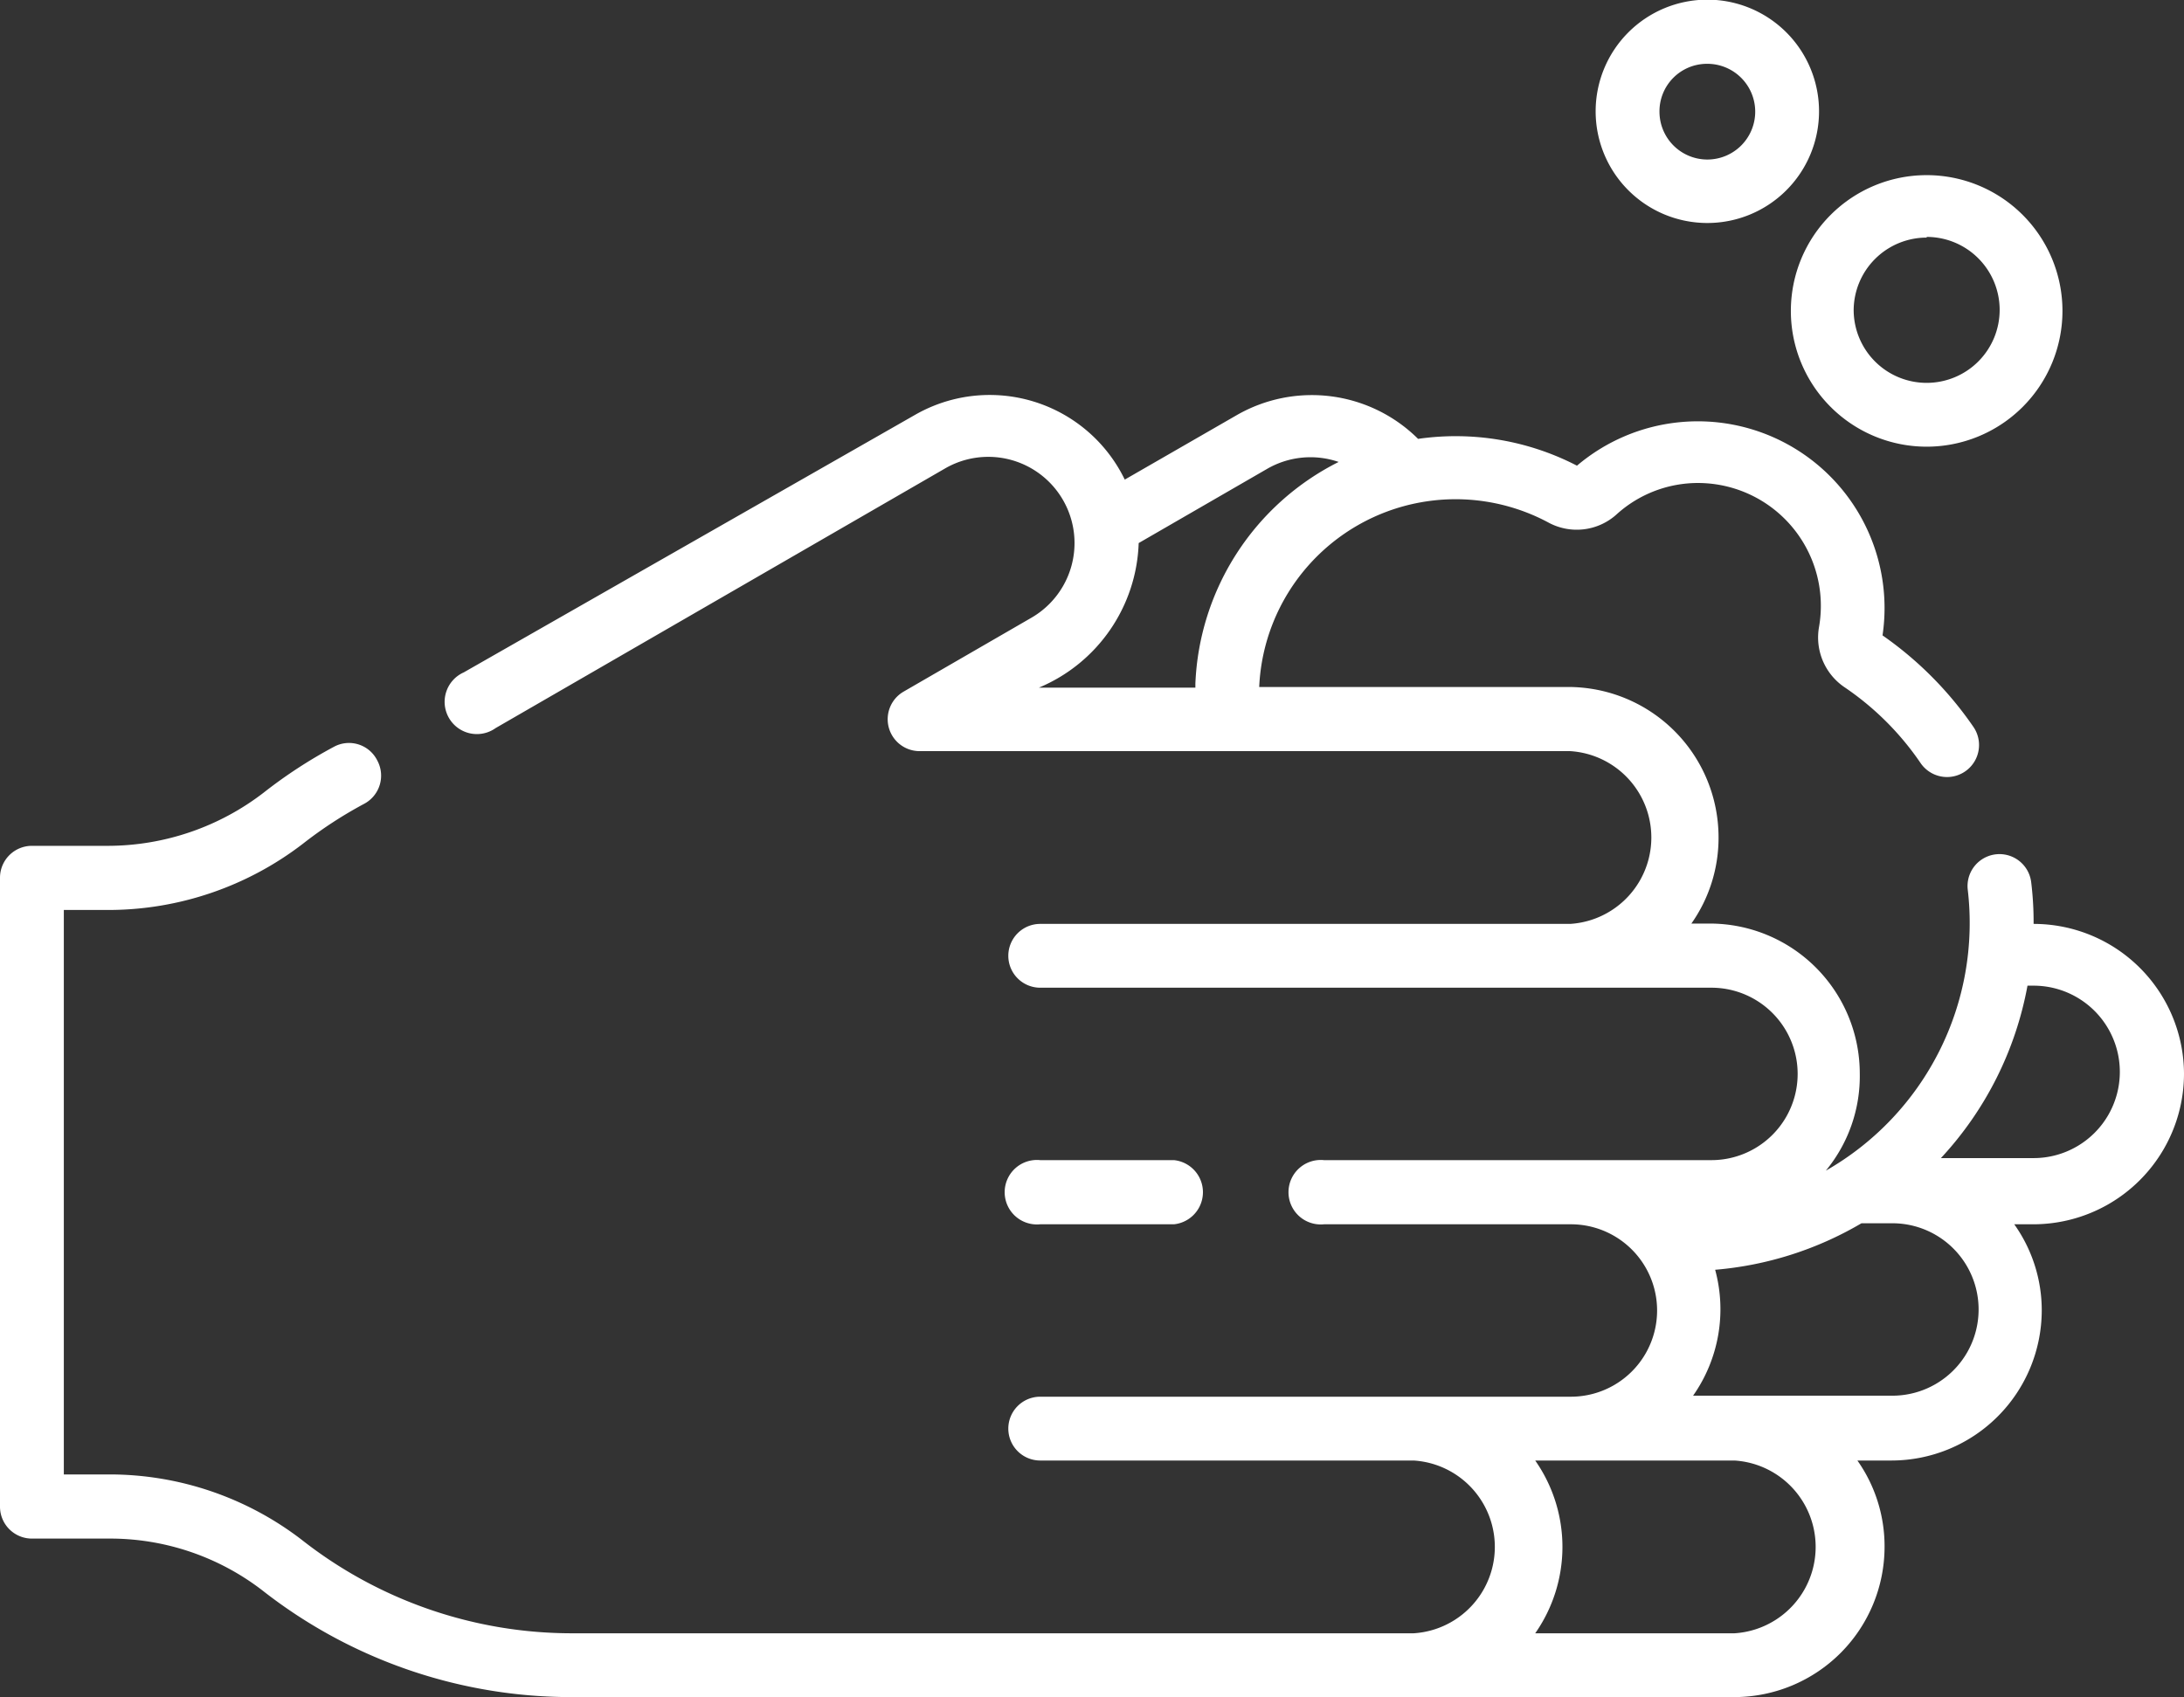 <svg xmlns="http://www.w3.org/2000/svg" viewBox="0 0 64.33 50"><rect x="0" y="0" width="64.33" height="50" fill="#333333" stroke="none"/><defs><style>.cls-1{fill:#fff;}</style></defs><title>Asset 9</title><g id="Layer_2" data-name="Layer 2"><g id="Layer_1-2" data-name="Layer 1"><path class="cls-1" d="M30.64,36.07h3.94a.95.95,0,0,0,0-1.89H30.64a.95.95,0,1,0,0,1.89Z"/><path class="cls-1" d="M56.75,13.16a4,4,0,1,0-4-4A4,4,0,0,0,56.75,13.16Zm0-6.18A2.15,2.15,0,1,1,54.6,9.13,2.15,2.15,0,0,1,56.75,7Z"/><path class="cls-1" d="M50.28,6.57A3.29,3.29,0,1,0,47,3.29,3.29,3.29,0,0,0,50.28,6.57Zm0-4.69a1.41,1.41,0,1,1-1.4,1.41A1.4,1.4,0,0,1,50.28,1.88Z"/><path class="cls-1" d="M64.33,31.64a4.43,4.43,0,0,0-4.43-4.42h0A9.71,9.71,0,0,0,59.83,26a.94.94,0,1,0-1.87.21,8.4,8.4,0,0,1-4.18,8.28,4.37,4.37,0,0,0,1-2.86,4.42,4.42,0,0,0-4.42-4.42h-.54a4.38,4.38,0,0,0,.8-2.54,4.43,4.43,0,0,0-4.42-4.43H37.09v0a5.79,5.79,0,0,1,8.51-4.85,1.75,1.75,0,0,0,2-.22,3.57,3.57,0,0,1,2.68-.93,3.62,3.62,0,0,1,3.3,4.23,1.77,1.77,0,0,0,.74,1.77,8.41,8.41,0,0,1,2.25,2.24.94.94,0,0,0,1.56-1.06,10.58,10.58,0,0,0-2.68-2.7,5.5,5.5,0,0,0-9-5,7.77,7.77,0,0,0-4.68-.79,4.44,4.44,0,0,0-5.34-.7l-3.3,1.9a4.42,4.42,0,0,0-6.19-1.9L13.66,19.81a.95.95,0,1,0,.94,1.64L27.84,13.8a2.54,2.54,0,1,1,2.54,4.4l-3.77,2.18a.94.94,0,0,0,.47,1.75H46.25a2.55,2.55,0,0,1,0,5.09H30.64a.94.94,0,1,0,0,1.88H50.41a2.54,2.54,0,1,1,0,5.08H39a.95.95,0,1,0,0,1.89h7.27a2.54,2.54,0,0,1,0,5.08H30.64a.94.94,0,1,0,0,1.88h11a2.55,2.55,0,0,1,0,5.09H16.88a12.88,12.88,0,0,1-8-2.76A9.29,9.29,0,0,0,3.2,43.44H1.88V26.81H3.2a9.41,9.41,0,0,0,5.72-1.95,12.48,12.48,0,0,1,1.81-1.18.94.94,0,0,0,.38-1.28A.93.93,0,0,0,9.84,22a14.14,14.14,0,0,0-2.07,1.35A7.53,7.53,0,0,1,3.2,24.92H.94a.94.94,0,0,0-.94.94V44.39a.94.94,0,0,0,.94.94H3.2a7.35,7.35,0,0,1,4.52,1.52A14.74,14.74,0,0,0,16.88,50H51.09a4.43,4.43,0,0,0,4.42-4.43,4.38,4.38,0,0,0-.8-2.54h1a4.43,4.43,0,0,0,4.43-4.42,4.37,4.37,0,0,0-.81-2.54h.54A4.44,4.44,0,0,0,64.33,31.64ZM33.54,16l3.79-2.19a2.55,2.55,0,0,1,2.1-.2,7.66,7.66,0,0,0-4.22,6.53v.12H30.6A4.79,4.79,0,0,0,33.54,16ZM51.09,48.12H45.22a4.44,4.44,0,0,0,0-5.09h5.87a2.55,2.55,0,0,1,0,5.09Zm4.65-7H49.87a4.43,4.43,0,0,0,.65-3.71,10.16,10.16,0,0,0,4.31-1.37h.91a2.54,2.54,0,1,1,0,5.08Zm1.43-7a10.15,10.15,0,0,0,2.55-5.08h.18a2.54,2.54,0,1,1,0,5.08Z"/></g></g></svg>